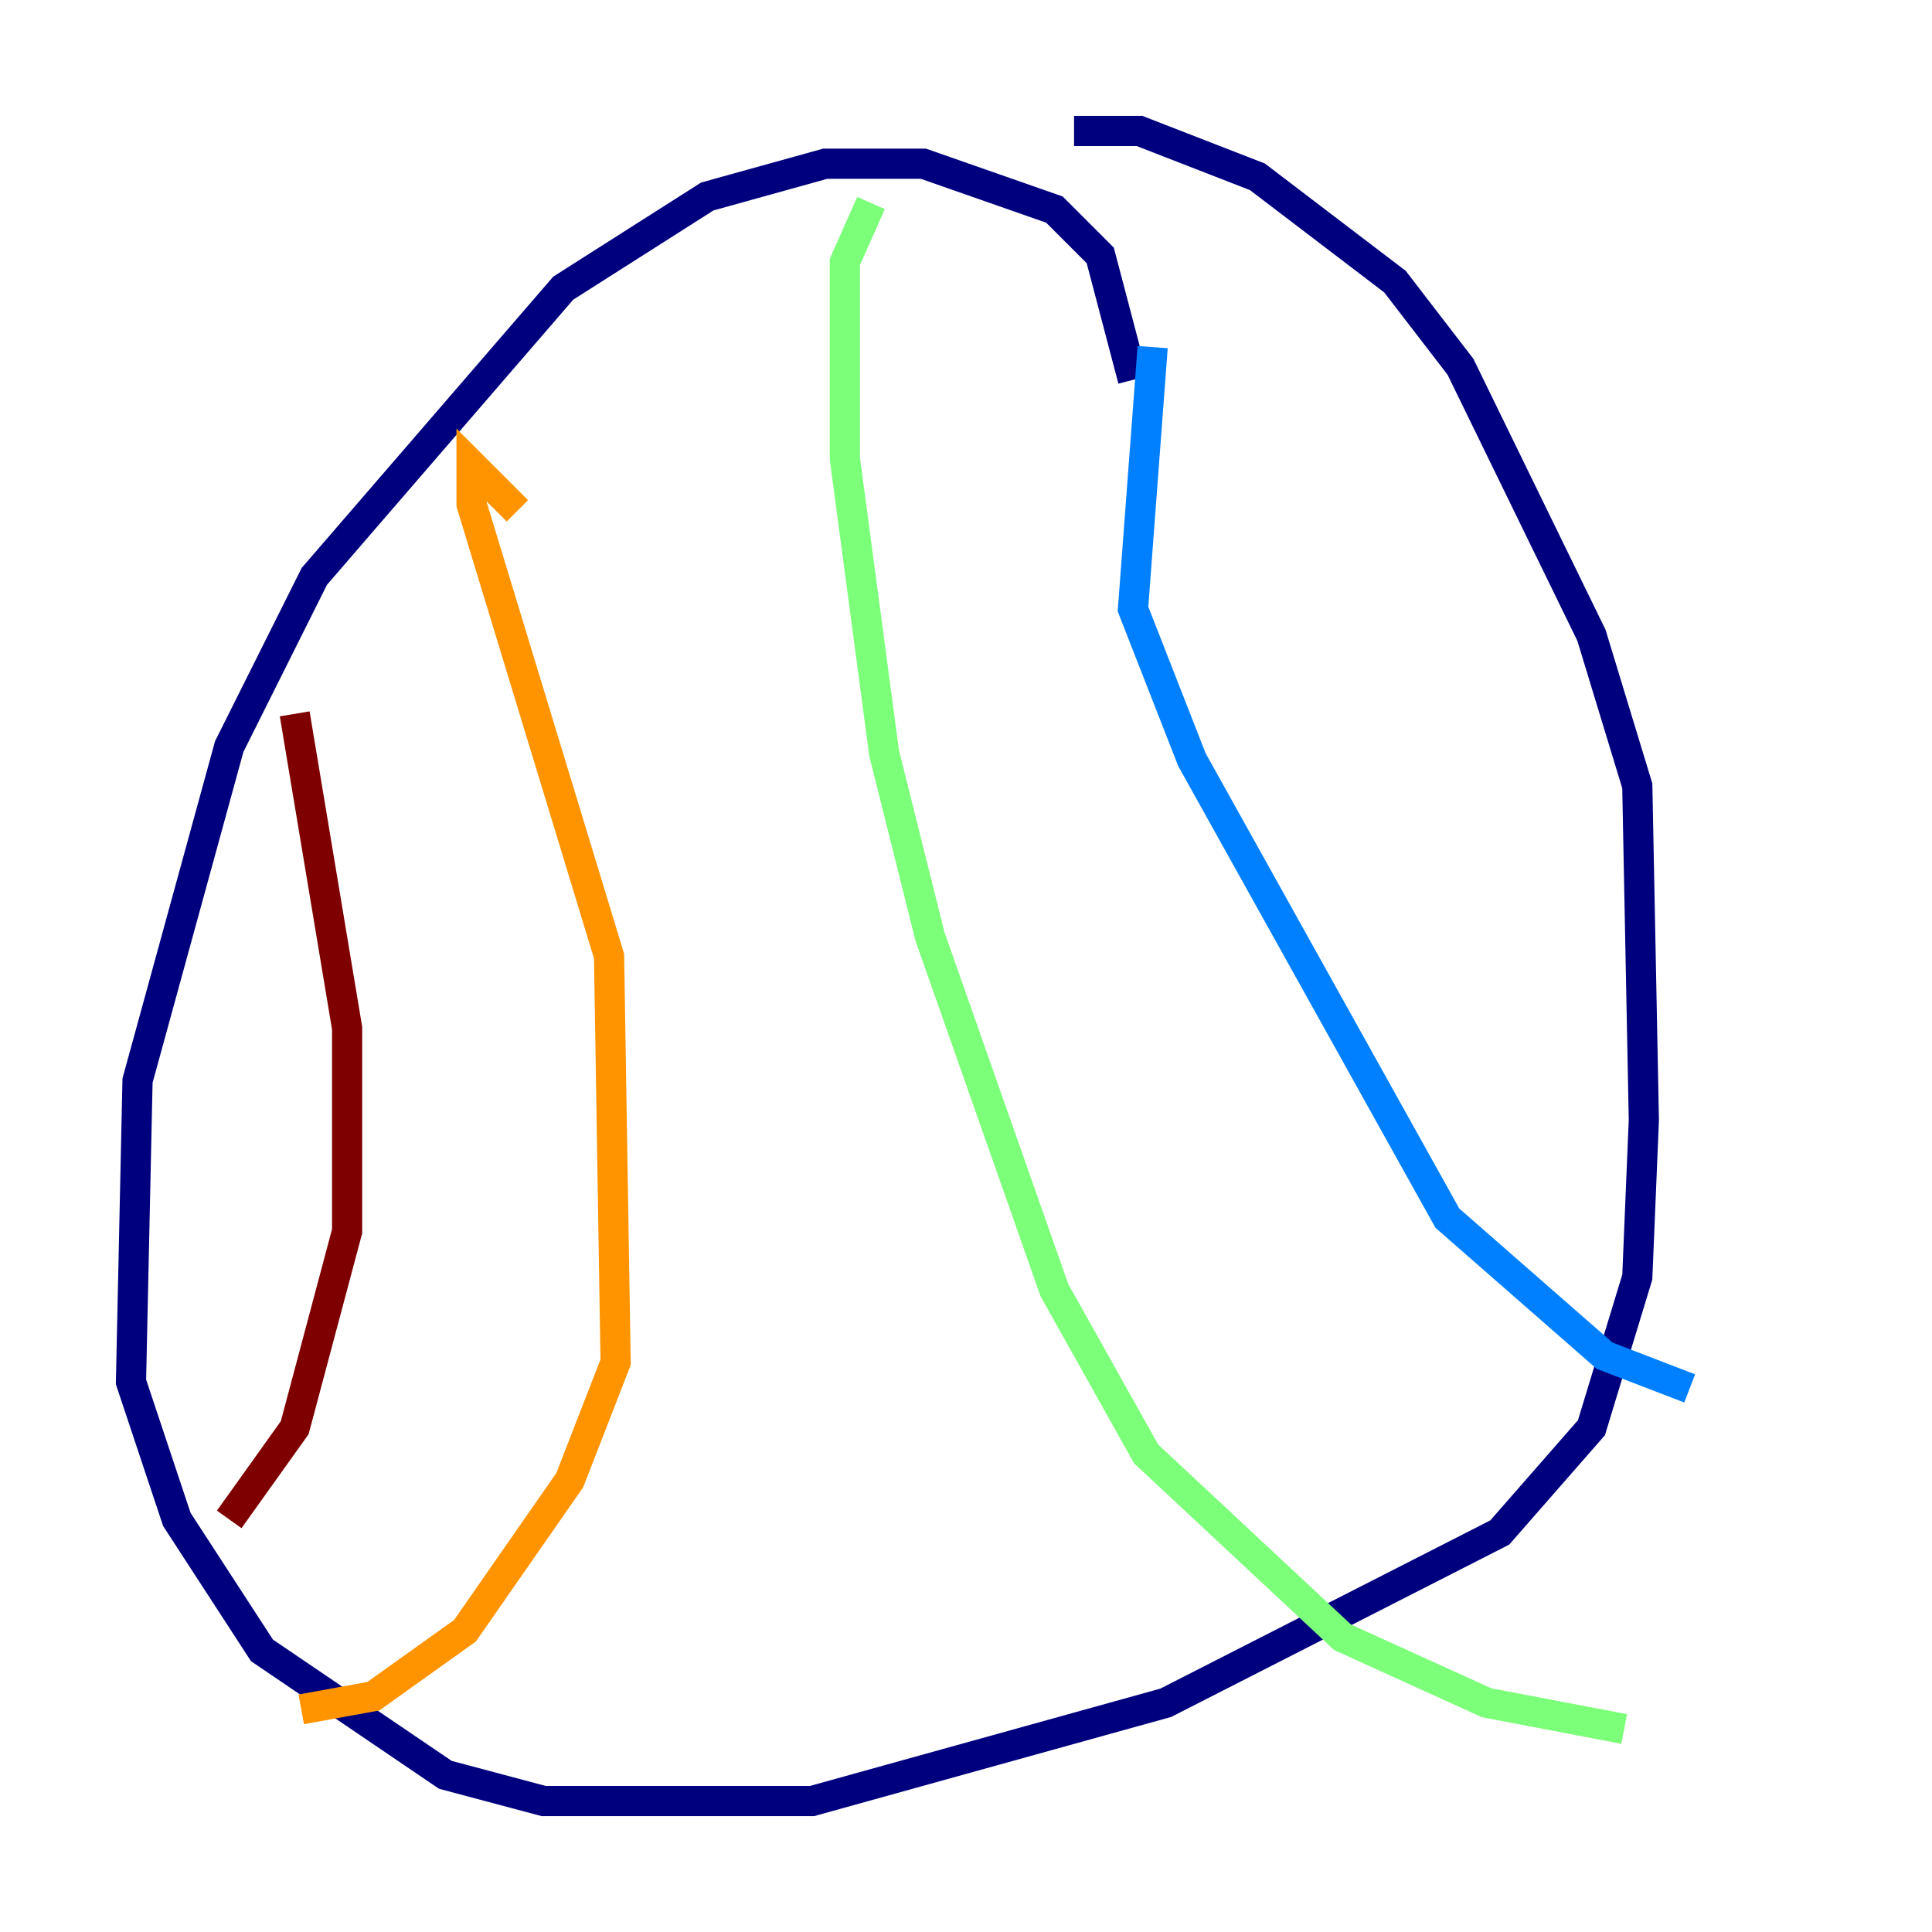 <?xml version="1.0" encoding="utf-8" ?>
<svg baseProfile="tiny" height="128" version="1.2" viewBox="0,0,128,128" width="128" xmlns="http://www.w3.org/2000/svg" xmlns:ev="http://www.w3.org/2001/xml-events" xmlns:xlink="http://www.w3.org/1999/xlink"><defs /><polyline fill="none" points="75.064,25.166 72.895,16.922 69.858,13.885 61.18,10.848 54.671,10.848 46.861,13.017 37.315,19.091 20.827,38.183 15.186,49.464 9.112,71.593 8.678,91.552 11.715,100.664 17.356,109.342 29.505,117.586 36.014,119.322 53.803,119.322 77.234,112.814 99.363,101.532 105.437,94.59 108.475,84.61 108.909,74.197 108.475,52.068 105.437,42.088 96.759,24.298 92.42,18.658 83.308,11.715 75.498,8.678 71.159,8.678" stroke="#00007f" stroke-width="2" /><polyline fill="none" points="76.366,22.997 75.064,40.352 78.969,50.332 95.891,80.705 106.305,89.817 111.946,91.986" stroke="#0080ff" stroke-width="2" /><polyline fill="none" points="57.709,13.451 55.973,17.356 55.973,30.373 58.576,49.898 61.614,62.047 69.858,85.478 75.932,96.325 88.949,108.475 98.495,112.814 107.607,114.549" stroke="#7cff79" stroke-width="2" /><polyline fill="none" points="34.278,33.844 31.241,30.807 31.241,33.41 40.352,63.349 40.786,90.251 37.749,98.061 30.807,108.041 24.732,112.38 19.959,113.248" stroke="#ff9400" stroke-width="2" /><polyline fill="none" points="19.525,47.295 22.997,68.122 22.997,81.573 19.525,94.59 15.186,100.664" stroke="#7f0000" stroke-width="2" /></svg>